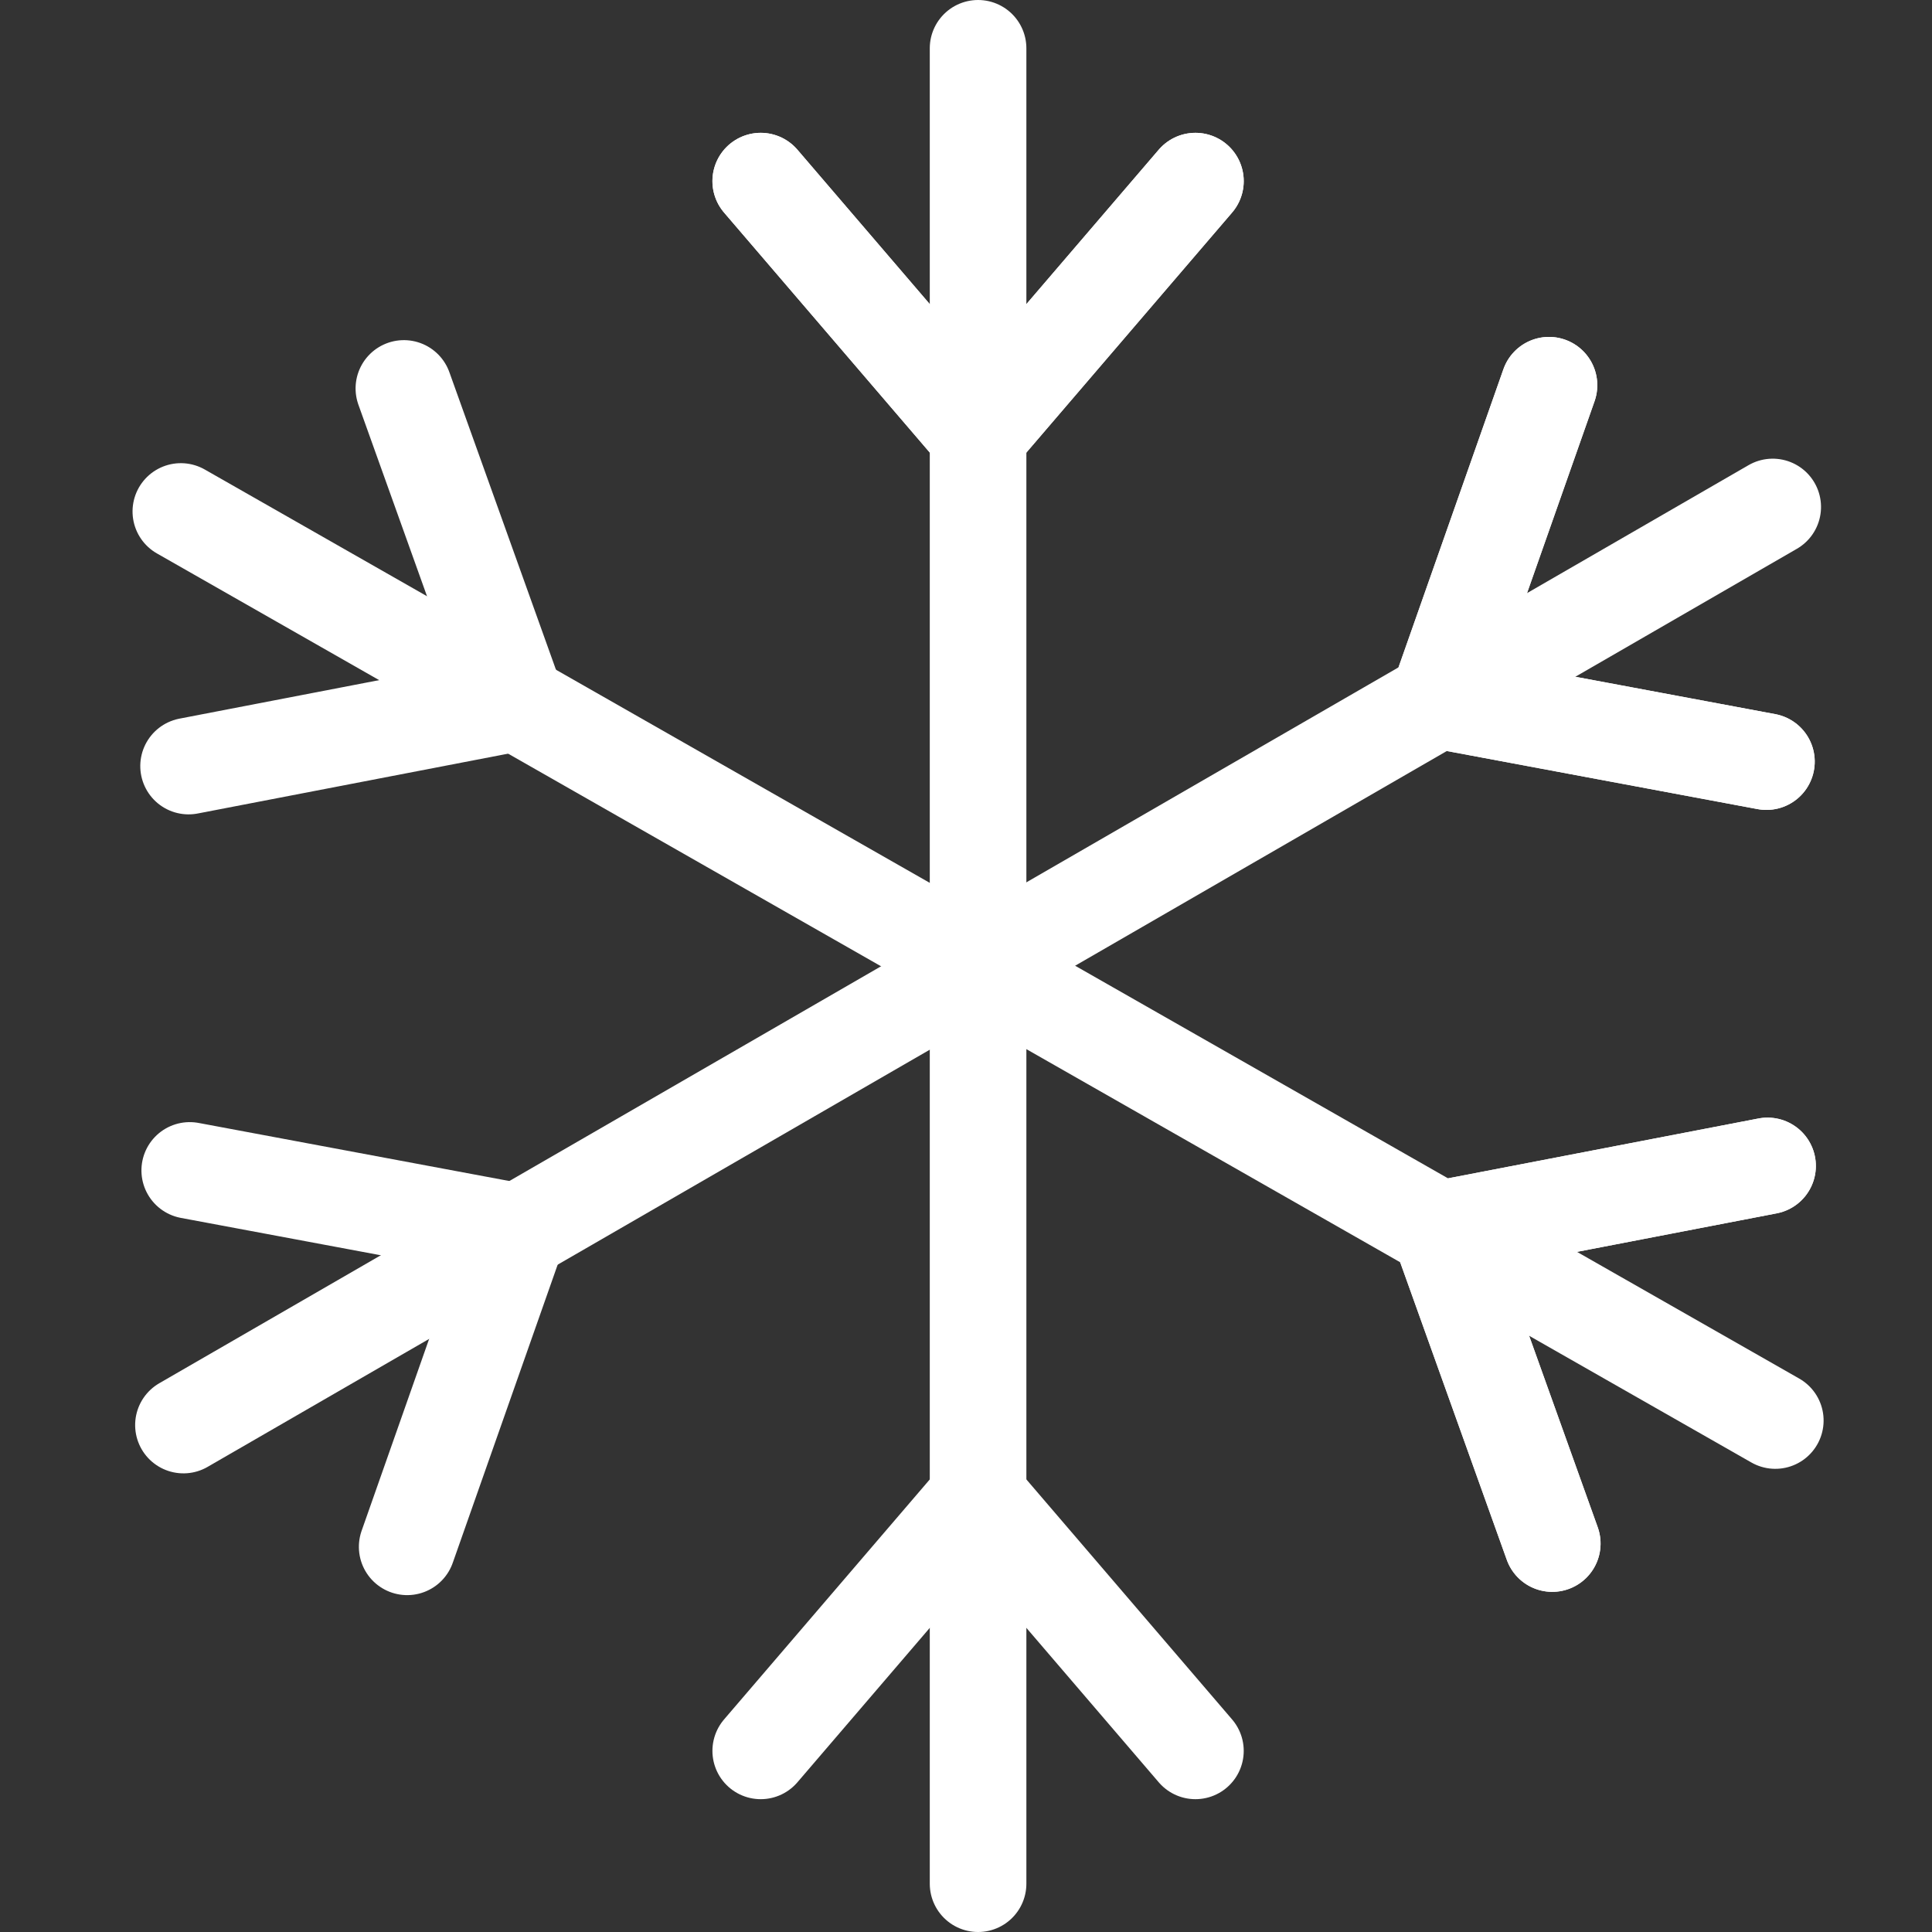 <svg xmlns="http://www.w3.org/2000/svg" width="80" height="80" viewBox="0 0 80 80">
  <rect x="0" y="0" width="80" height="80" fill="#333333" stroke="none"/>
  <g fill="none" fill-rule="evenodd" stroke-linecap="round">
    <g stroke="#FFF" stroke-width="4" transform="translate(31 2)">
      <path d="M9.5-7.10542736e-15L9.5 76M.5 5.5L9.5 16"/>
      <path d="M9.5,5.5 L18.5,16" transform="matrix(-1 0 0 1 28 0)"/>
      <path d="M0.5,5.5 L9.5,16"/>
      <path d="M9.5,60.5 L18.5,71" transform="rotate(-180 14 65.5)"/>
      <path d="M9.5,5.5 L18.5,16" transform="matrix(-1 0 0 1 28 0)"/>
      <path d="M0.5,60.5 L9.5,71" transform="matrix(1 0 0 -1 0 131)"/>
    </g>
    <g stroke="#FFF" stroke-width="4" transform="rotate(59.986 23.267 65.855)">
      <path d="M9.5-7.10542736e-15L9.5 76M.5 5.5L9.5 16"/>
      <path d="M9.5,5.5 L18.5,16" transform="matrix(-1 0 0 1 28 0)"/>
      <path d="M0.5,5.5 L9.5,16"/>
      <path d="M9.5,60.5 L18.5,71" transform="rotate(-180 14 65.5)"/>
      <path d="M9.5,5.5 L18.5,16" transform="matrix(-1 0 0 1 28 0)"/>
      <path d="M0.5,60.5 L9.5,71" transform="matrix(1 0 0 -1 0 131)"/>
    </g>
    <g stroke="#FFF" stroke-width="4" transform="rotate(119.689 24.419 48.005)">
      <path d="M9.5-7.10542736e-15L9.5 76M.5 5.5L9.5 16"/>
      <path d="M9.5,5.5 L18.5,16" transform="matrix(-1 0 0 1 28 0)"/>
      <path d="M0.5,5.5 L9.5,16"/>
      <path d="M9.5,60.5 L18.5,71" transform="rotate(-180 14 65.5)"/>
      <path d="M9.5,5.5 L18.5,16" transform="matrix(-1 0 0 1 28 0)"/>
      <path d="M0.5,60.5 L9.5,71" transform="matrix(1 0 0 -1 0 131)"/>
    </g>
  </g>
</svg>
